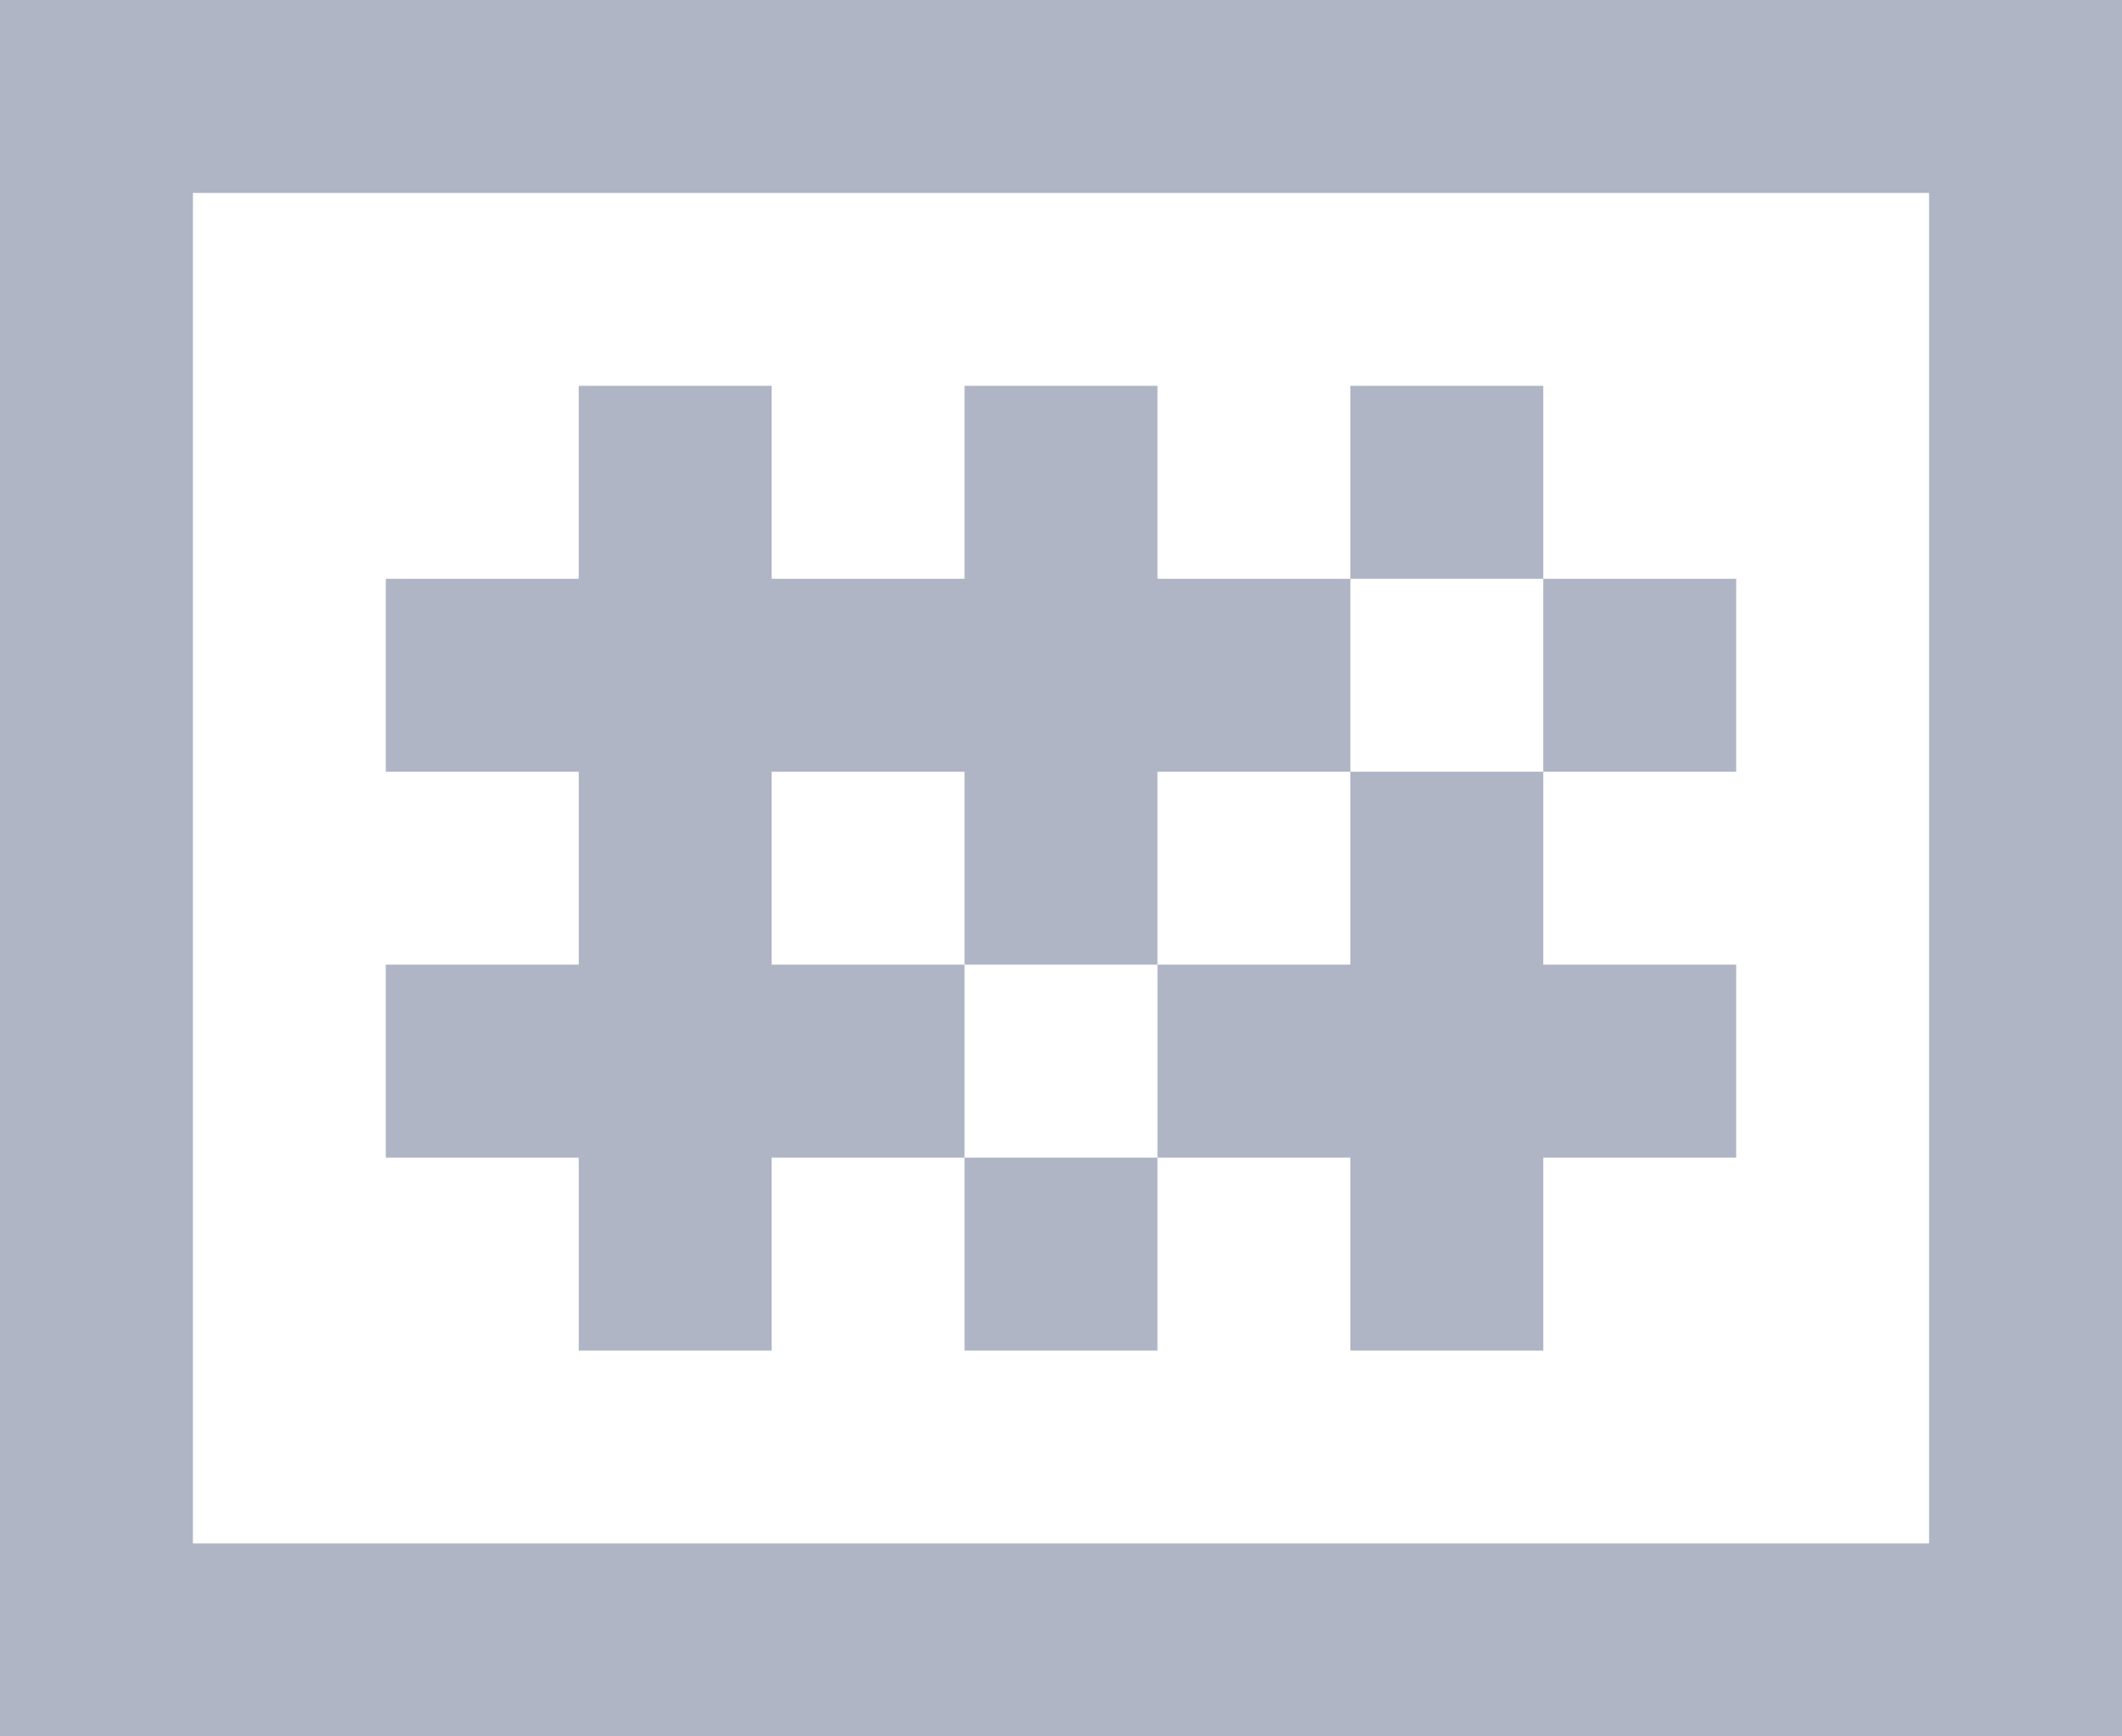 <?xml version="1.0" encoding="utf-8"?>
<!-- Generator: Adobe Illustrator 28.0.0, SVG Export Plug-In . SVG Version: 6.00 Build 0)  -->
<svg version="1.1" id="Layer_1" xmlns="http://www.w3.org/2000/svg" xmlns:xlink="http://www.w3.org/1999/xlink" x="0px" y="0px"
	 viewBox="0 0 49.5 40.5" style="enable-background:new 0 0 49.5 40.5;" xml:space="preserve">
<style type="text/css">
	#frame, #grid{fill:#AFB5C5;}
	#spots{fill:none;}
</style>
<g>
	<path id="frame" class="st0" d="M49.5,40.5V0H0v40.5H49.5z M45,36H4.5V4.5H45V36z"/>
	<path id="grid" class="st0" d="M36,18v-4.5h4.5V18H36z M22.5,31.5H27V27h-4.5V31.5z M18,22.5V18h4.5v4.5H27V18h4.5v-4.5H27V9h-4.5
		v4.5H18V9h-4.5v4.5H9V18h4.5v4.5H9V27h4.5v4.5H18V27h4.5v-4.5H18z M31.5,18v4.5H27V27h4.5v4.5H36V27h4.5v-4.5H36V18H31.5z M36,9
		h-4.5v4.5H36V9z"/>
	<path id="spots" class="st1" d="M36,13.5V18h-4.5v-4.5H36z M18,18v4.5h4.5V18H18z M22.5,27H27v-4.5h-4.5V27z M9,13.5h4.5V9H9V13.5z
		"/>
</g>
</svg>
